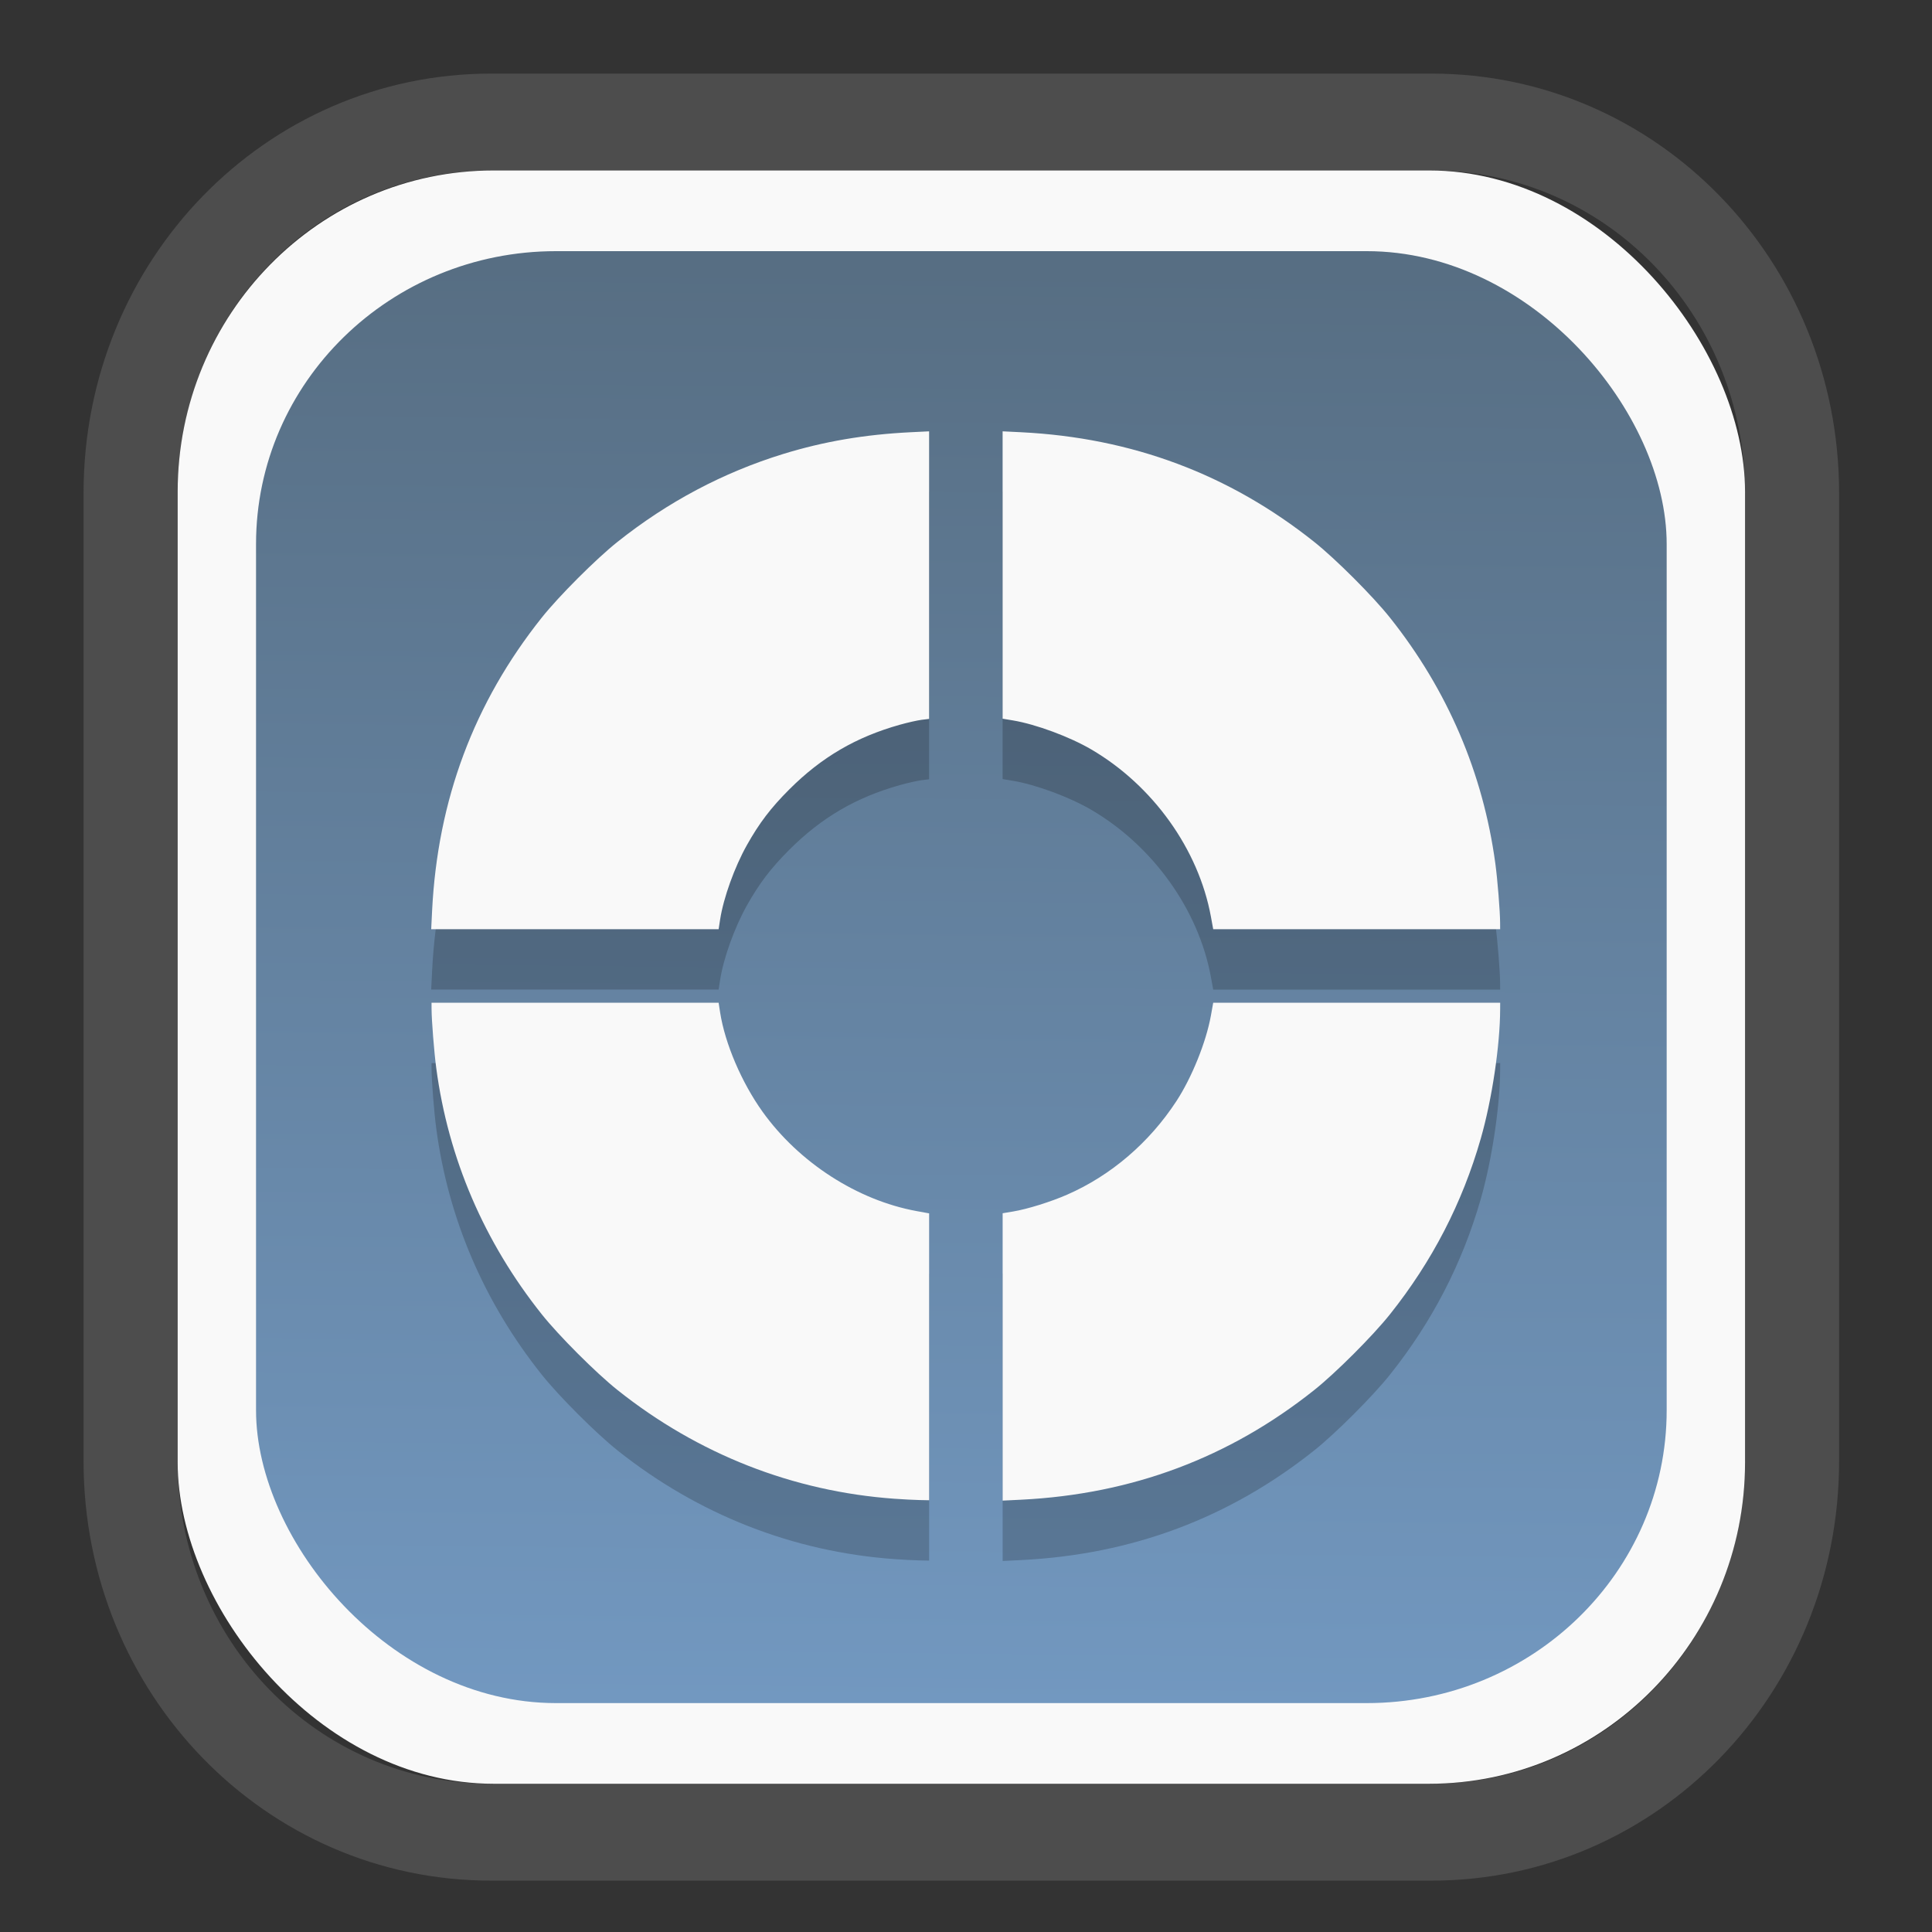 <?xml version="1.0" encoding="UTF-8" standalone="no"?>
<svg
   width="64"
   height="64"
   version="1.1"
   id="svg73"
   sodipodi:docname="system-software-install.svg"
   inkscape:version="1.3.2 (091e20ef0f, 2023-11-25)"
   xmlns:inkscape="http://www.inkscape.org/namespaces/inkscape"
   xmlns:sodipodi="http://sodipodi.sourceforge.net/DTD/sodipodi-0.dtd"
   xmlns:xlink="http://www.w3.org/1999/xlink"
   xmlns="http://www.w3.org/2000/svg"
   xmlns:svg="http://www.w3.org/2000/svg"
   xmlns:rdf="http://www.w3.org/1999/02/22-rdf-syntax-ns#"
   xmlns:cc="http://creativecommons.org/ns#"
   xmlns:dc="http://purl.org/dc/elements/1.1/">
  <rect width="100%" height="100%" fill="#333333" stroke="none"/>
  <sodipodi:namedview
     pagecolor="#f5f7fa"
     bordercolor="#666666"
     borderopacity="1"
     objecttolerance="10"
     gridtolerance="10"
     guidetolerance="10"
     inkscape:pageopacity="0"
     inkscape:pageshadow="2"
     inkscape:window-width="1377"
     inkscape:window-height="886"
     id="namedview75"
     showgrid="false"
     inkscape:zoom="6.2890624"
     inkscape:cx="33.868324"
     inkscape:cy="27.269566"
     inkscape:window-x="164"
     inkscape:window-y="111"
     inkscape:window-maximized="0"
     inkscape:current-layer="g877"
     inkscape:document-rotation="0"
     inkscape:pagecheckerboard="0"
     inkscape:showpageshadow="2"
     inkscape:deskcolor="#d1d1d1" />
  <defs
     id="defs29">
    <linearGradient
       id="linearGradient5"
       inkscape:collect="always">
      <stop
         style="stop-color:#576e83;stop-opacity:1;"
         offset="0"
         id="stop5" />
      <stop
         style="stop-color:#7298c0;stop-opacity:1;"
         offset="1"
         id="stop6" />
    </linearGradient>
    <inkscape:path-effect
       effect="powerclip"
       id="path-effect1980"
       is_visible="true"
       lpeversion="1"
       inverse="true"
       flatten="false"
       hide_clip="false"
       message="Use fill-rule evenodd on &lt;b&gt;fill and stroke&lt;/b&gt; dialog if no flatten result after convert clip to paths." />
    <clipPath
       clipPathUnits="userSpaceOnUse"
       id="clipPath1976">
      <rect
         x="9.678"
         y="9.925"
         width="43.343"
         height="44.613"
         rx="8.669"
         ry="8.923"
         fill="url(#linearGradient862)"
         stroke-width="2.968"
         id="rect1978"
         style="display:none;fill:#333333;fill-opacity:1"
         d="m 18.347,9.925 h 26.005 c 4.803,0 8.669,3.98 8.669,8.923 v 26.767 c 0,4.943 -3.866,8.923 -8.669,8.923 h -26.005 c -4.803,0 -8.669,-3.98 -8.669,-8.923 V 18.848 c 0,-4.943 3.866,-8.923 8.669,-8.923 z" />
      <path
         id="lpe_path-effect1980"
         style="fill:#333333;fill-opacity:1"
         class="powerclip"
         d="M 2.076,2.246 H 60.624 V 62.217 H 2.076 Z M 18.347,9.925 c -4.803,0 -8.669,3.98 -8.669,8.923 v 26.767 c 0,4.943 3.866,8.923 8.669,8.923 h 26.005 c 4.803,0 8.669,-3.98 8.669,-8.923 V 18.848 c 0,-4.943 -3.866,-8.923 -8.669,-8.923 z" />
    </clipPath>
    <linearGradient
       inkscape:collect="always"
       xlink:href="#linearGradient5"
       id="linearGradient6"
       x1="33.786"
       y1="12.971"
       x2="33.376"
       y2="52.289"
       gradientUnits="userSpaceOnUse"
       gradientTransform="matrix(1.1,0,0,1.1,-3.185,-3.234)" />
    <linearGradient
       id="d"
       y1="1050.34"
       y2="1038.36"
       gradientUnits="userSpaceOnUse"
       x2="0"
       gradientTransform="matrix(-2.577,0,0,2.581,52,-2661.74)">
      <stop
         stop-color="#c61423"
         id="stop7" />
      <stop
         offset="1"
         stop-color="#dc2b41"
         id="stop8" />
    </linearGradient>
  </defs>
  <g
     id="g877"
     transform="matrix(1.1,0,0,1.1,-3.185,-3.207)">
    <path
       d="m 18.347,7.246 c -6.244,0 -11.271,5.174 -11.271,11.602 v 26.767 c 0,6.427 5.027,11.602 11.271,11.602 h 26.005 c 6.244,0 11.271,-5.174 11.271,-11.602 V 18.848 c 0,-6.427 -5.027,-11.602 -11.271,-11.602 z"
       fill="url(#linearGradient910)"
       stroke-width="3.324"
       id="path33"
       style="fill:#4d4d4d;fill-opacity:1"
       clip-path="url(#clipPath1976)"
       inkscape:path-effect="#path-effect1980"
       inkscape:original-d="m 18.347203,7.2464043 c -6.244452,0 -11.2714308,5.1741617 -11.2714308,11.6016437 v 26.767119 c 0,6.427394 5.0268918,11.601644 11.2714308,11.601644 h 26.005262 c 6.244452,0 11.271431,-5.174161 11.271431,-11.601644 V 18.848048 c 0,-6.427393 -5.026893,-11.6016437 -11.271431,-11.6016437 z"
       transform="matrix(1.089,0,0,1.089,-2.294,-2.759)" />
    <rect
       x="8.246"
       y="8.049"
       width="47.201"
       height="48.584"
       rx="9.512"
       ry="9.678"
       fill="url(#linearGradient862)"
       stroke-width="3.232"
       id="rect35-7"
       style="opacity:1;fill:#f9f9f9;fill-opacity:1" />
    <rect
       x="10.606"
       y="10.479"
       width="42.481"
       height="43.725"
       rx="9.034"
       ry="8.82"
       fill="url(#linearGradient862)"
       stroke-width="2.909"
       id="rect35-7-3"
       style="fill:url(#linearGradient6)" />
    <path
       id="path6-6"
       style="fill:#000000;stroke-width:0.04;opacity:0.2"
       d="m 30.875,17.723 -0.555,0.027 c -1.392,0.069 -2.613,0.278 -3.836,0.654 -1.811,0.558 -3.479,1.443 -4.994,2.649 -0.646,0.514 -1.764,1.633 -2.278,2.278 -2.043,2.564 -3.137,5.489 -3.304,8.83 l -0.027,0.555 h 4.328 4.328 l 0.045,-0.293 c 0.102,-0.655 0.434,-1.575 0.804,-2.236 0.375,-0.668 0.72,-1.122 1.279,-1.681 0.968,-0.968 2.007,-1.576 3.328,-1.947 0.235,-0.066 0.529,-0.132 0.654,-0.148 l 0.228,-0.028 V 22.053 Z m 2.214,0 v 4.327 4.327 l 0.312,0.052 c 0.693,0.116 1.713,0.494 2.366,0.878 1.85,1.086 3.222,3.004 3.594,5.027 l 0.07,0.383 h 4.32 4.321 l -0.001,-0.192 c -5.95e-4,-0.338 -0.078,-1.305 -0.143,-1.782 -0.371,-2.73 -1.446,-5.237 -3.177,-7.41 -0.514,-0.646 -1.633,-1.764 -2.278,-2.278 -2.562,-2.041 -5.491,-3.137 -8.83,-3.304 z m -17.198,17.208 0.001,0.192 c 6.15e-4,0.332 0.077,1.301 0.142,1.782 0.361,2.713 1.44,5.229 3.178,7.41 0.514,0.646 1.633,1.764 2.278,2.278 2.427,1.933 5.286,3.056 8.343,3.275 0.252,0.018 0.589,0.036 0.75,0.039 l 0.293,0.006 v -4.321 -4.32 l -0.383,-0.07 C 28.712,40.877 26.956,39.743 25.86,38.214 25.23,37.335 24.729,36.163 24.582,35.224 l -0.045,-0.293 h -4.323 z m 23.54,0 -0.071,0.395 c -0.144,0.794 -0.575,1.86 -1.036,2.566 -0.819,1.254 -1.972,2.241 -3.293,2.819 -0.492,0.215 -1.195,0.435 -1.629,0.507 l -0.312,0.052 v 4.327 4.327 l 0.555,-0.027 c 3.337,-0.166 6.269,-1.264 8.83,-3.304 0.646,-0.514 1.764,-1.633 2.278,-2.278 1.272,-1.597 2.178,-3.349 2.735,-5.291 0.338,-1.177 0.582,-2.811 0.584,-3.902 l 0.001,-0.192 h -4.321 z" />
    <path
       id="path6"
       style="fill:#f9f9f9;stroke-width:0.04"
       d="m 30.875,15.905 -0.555,0.027 c -1.392,0.069 -2.613,0.278 -3.836,0.654 -1.811,0.558 -3.479,1.443 -4.994,2.649 -0.646,0.514 -1.764,1.633 -2.278,2.278 -2.043,2.564 -3.137,5.489 -3.304,8.83 l -0.027,0.555 h 4.328 4.328 l 0.045,-0.293 c 0.102,-0.655 0.434,-1.575 0.804,-2.236 0.375,-0.668 0.72,-1.122 1.279,-1.681 0.968,-0.968 2.007,-1.576 3.328,-1.947 0.235,-0.066 0.529,-0.132 0.654,-0.148 l 0.228,-0.028 v -4.331 z m 2.214,0 v 4.327 4.327 l 0.312,0.052 c 0.693,0.116 1.713,0.494 2.366,0.878 1.85,1.086 3.222,3.004 3.594,5.027 l 0.07,0.383 h 4.32 4.321 l -0.001,-0.192 c -5.95e-4,-0.338 -0.078,-1.305 -0.143,-1.782 C 47.559,26.195 46.484,23.687 44.752,21.514 44.238,20.868 43.12,19.75 42.474,19.236 39.912,17.195 36.983,16.098 33.644,15.932 Z m -17.198,17.208 0.001,0.192 c 6.15e-4,0.332 0.077,1.301 0.142,1.782 0.361,2.713 1.44,5.229 3.178,7.41 0.514,0.646 1.633,1.764 2.278,2.278 2.427,1.933 5.286,3.056 8.343,3.275 0.252,0.018 0.589,0.036 0.75,0.039 l 0.293,0.006 V 43.776 39.456 L 30.493,39.386 C 28.712,39.059 26.956,37.925 25.86,36.396 25.23,35.516 24.729,34.345 24.582,33.406 l -0.045,-0.293 h -4.323 z m 23.54,0 -0.071,0.395 c -0.144,0.794 -0.575,1.86 -1.036,2.566 -0.819,1.254 -1.972,2.241 -3.293,2.819 -0.492,0.215 -1.195,0.435 -1.629,0.507 l -0.312,0.052 v 4.327 4.327 l 0.555,-0.027 c 3.337,-0.166 6.269,-1.264 8.83,-3.304 0.646,-0.514 1.764,-1.633 2.278,-2.278 1.272,-1.597 2.178,-3.349 2.735,-5.291 0.338,-1.177 0.582,-2.811 0.584,-3.902 l 0.001,-0.192 h -4.321 z" />
    <path
       style="fill:#f5f7fa;stroke-width:0.204;fill-opacity:1"
       d=""
       id="path3" />
  </g>
</svg>
